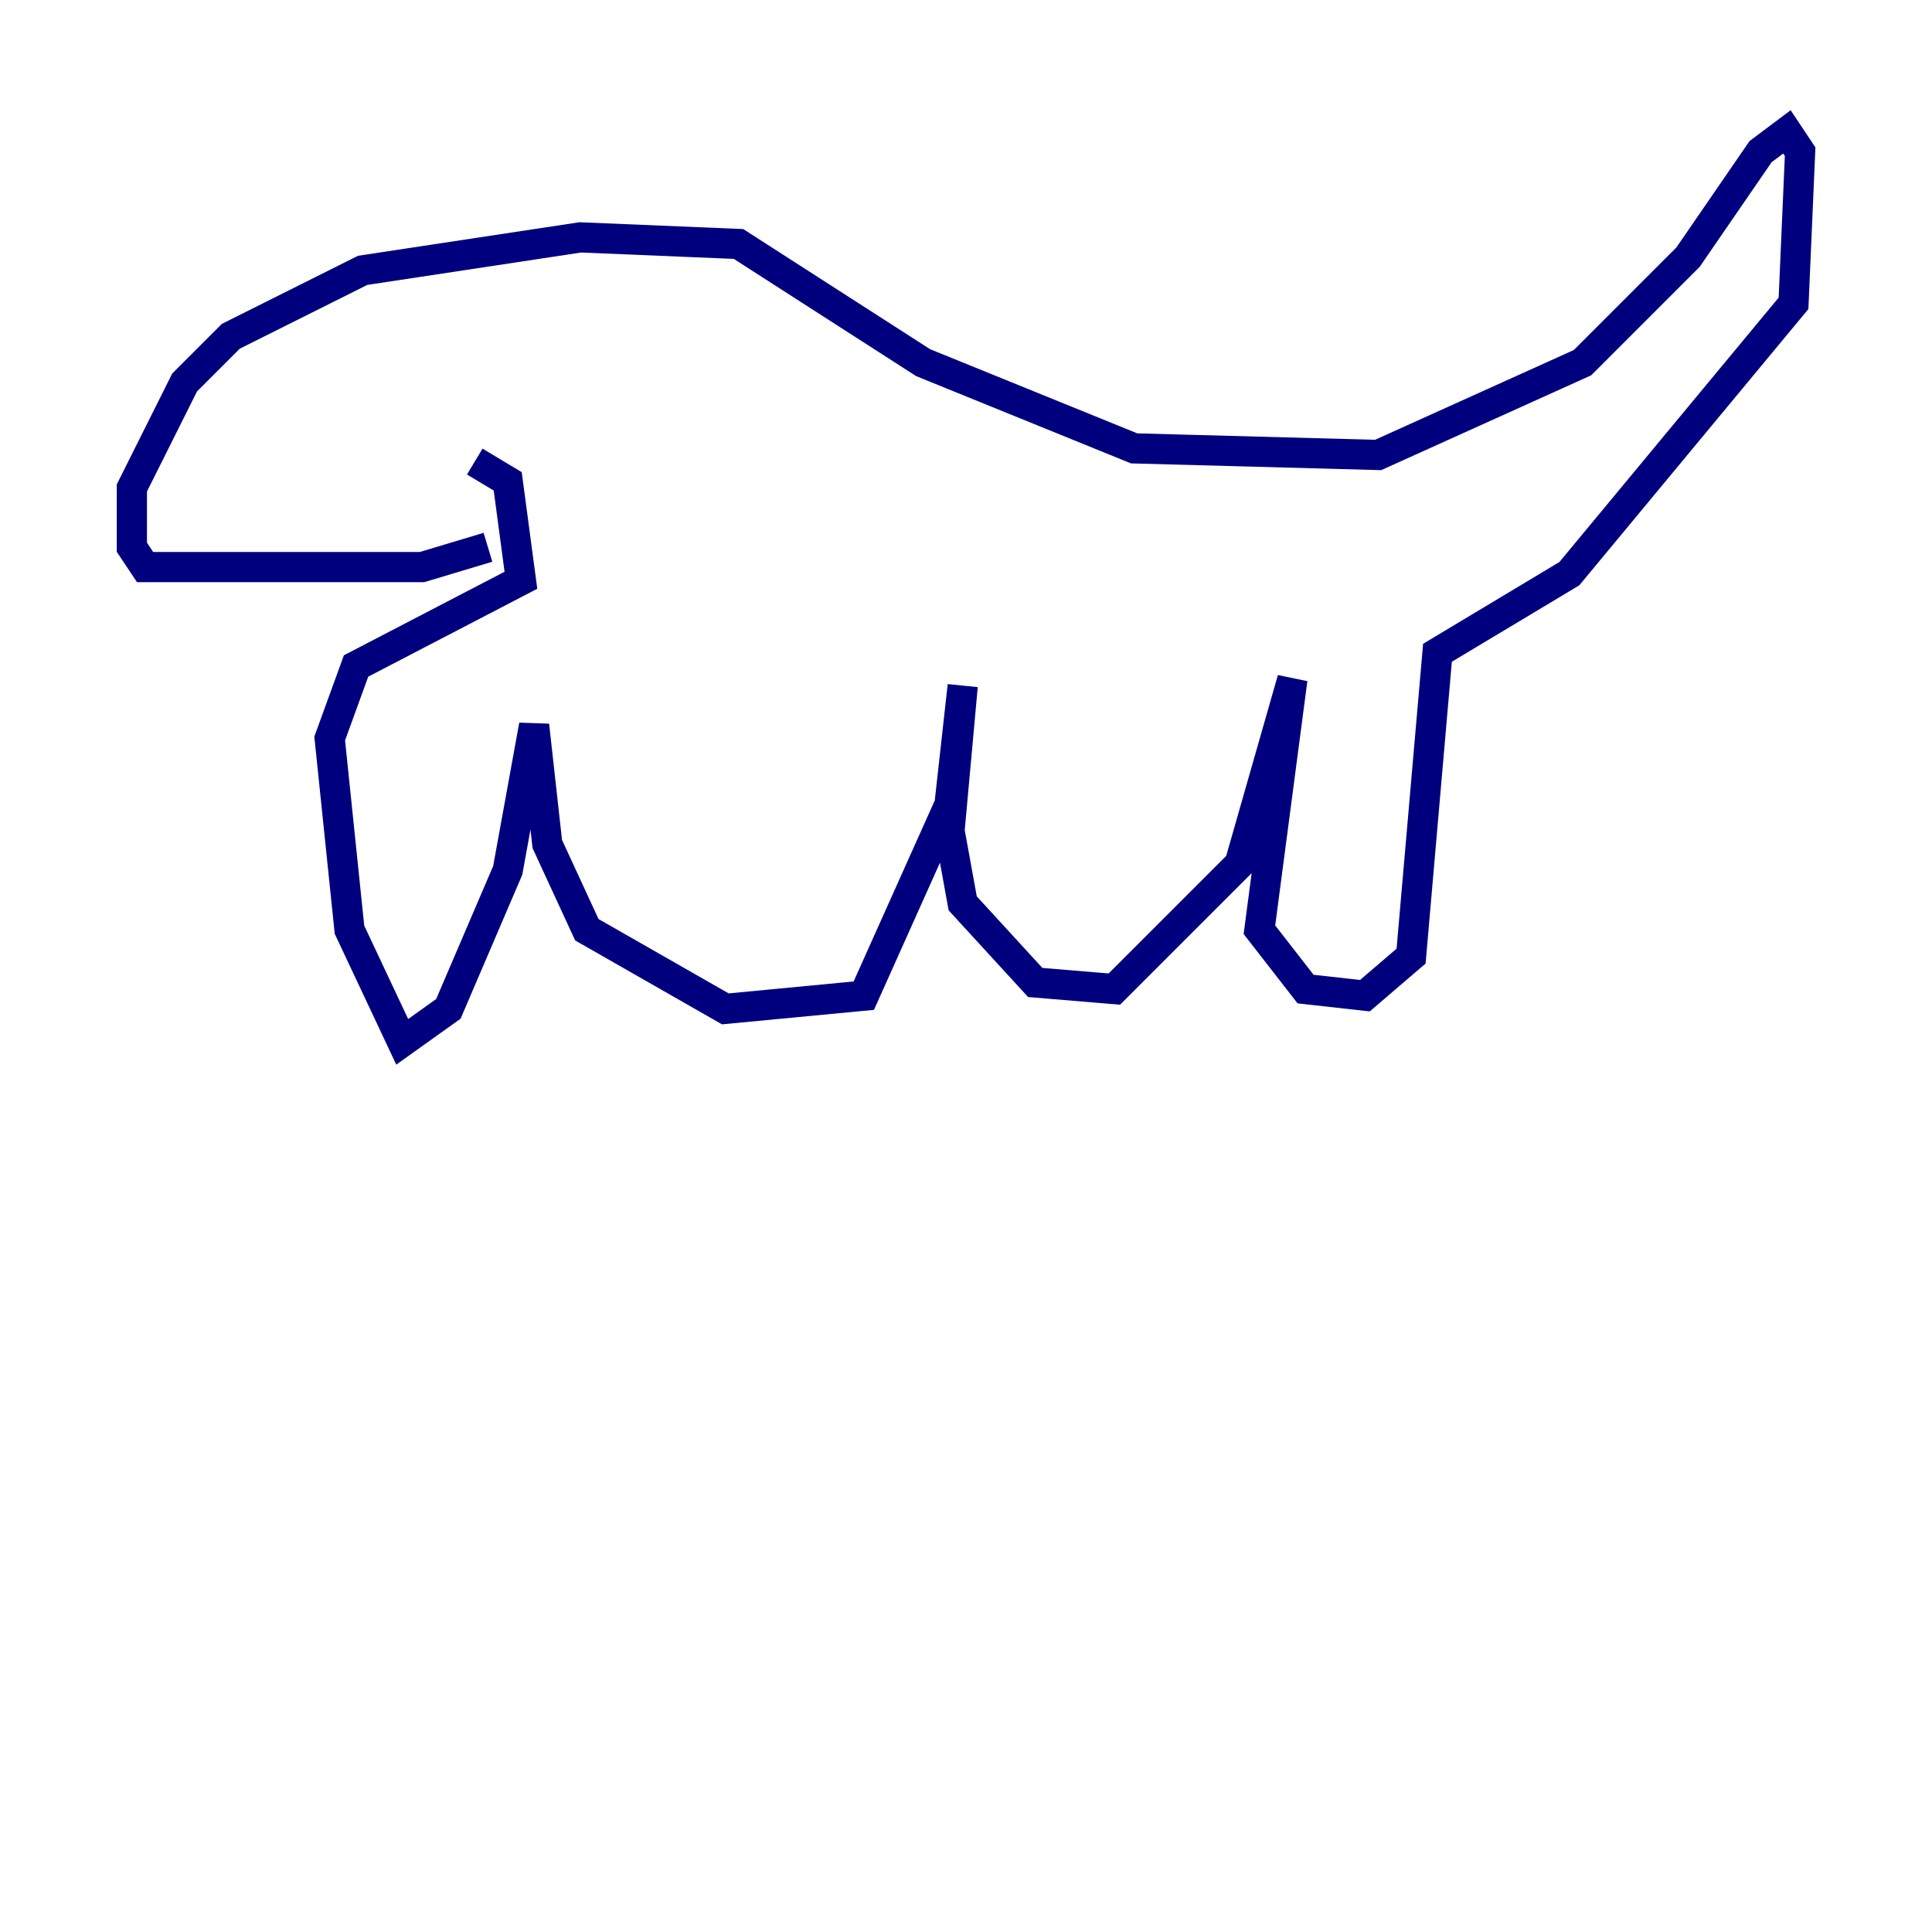 <?xml version="1.0" encoding="utf-8" ?>
<svg baseProfile="tiny" height="128" version="1.2" viewBox="0,0,128,128" width="128" xmlns="http://www.w3.org/2000/svg" xmlns:ev="http://www.w3.org/2001/xml-events" xmlns:xlink="http://www.w3.org/1999/xlink"><defs /><polyline fill="none" points="32.328,36.259 27.959,37.57 9.611,37.57 8.737,36.259 8.737,32.328 12.232,25.338 15.29,22.28 24.027,17.911 38.444,15.727 48.928,16.164 61.16,24.027 75.14,29.706 91.304,30.143 104.846,24.027 111.836,17.038 116.642,10.048 118.389,8.737 119.263,10.048 118.826,20.096 103.973,38.007 95.236,43.249 93.488,63.345 90.43,65.966 86.498,65.529 83.44,61.597 85.625,44.997 82.13,57.229 73.829,65.529 68.587,65.092 63.782,59.85 62.908,55.044 63.782,45.433 62.908,53.297 57.229,65.966 48.055,66.84 38.88,61.597 36.259,55.918 35.386,48.055 33.638,57.666 29.706,66.84 26.648,69.024 23.154,61.597 21.843,48.928 23.59,44.123 34.512,38.444 33.638,31.891 31.454,30.58" stroke="#00007f" stroke-width="2" /></svg>